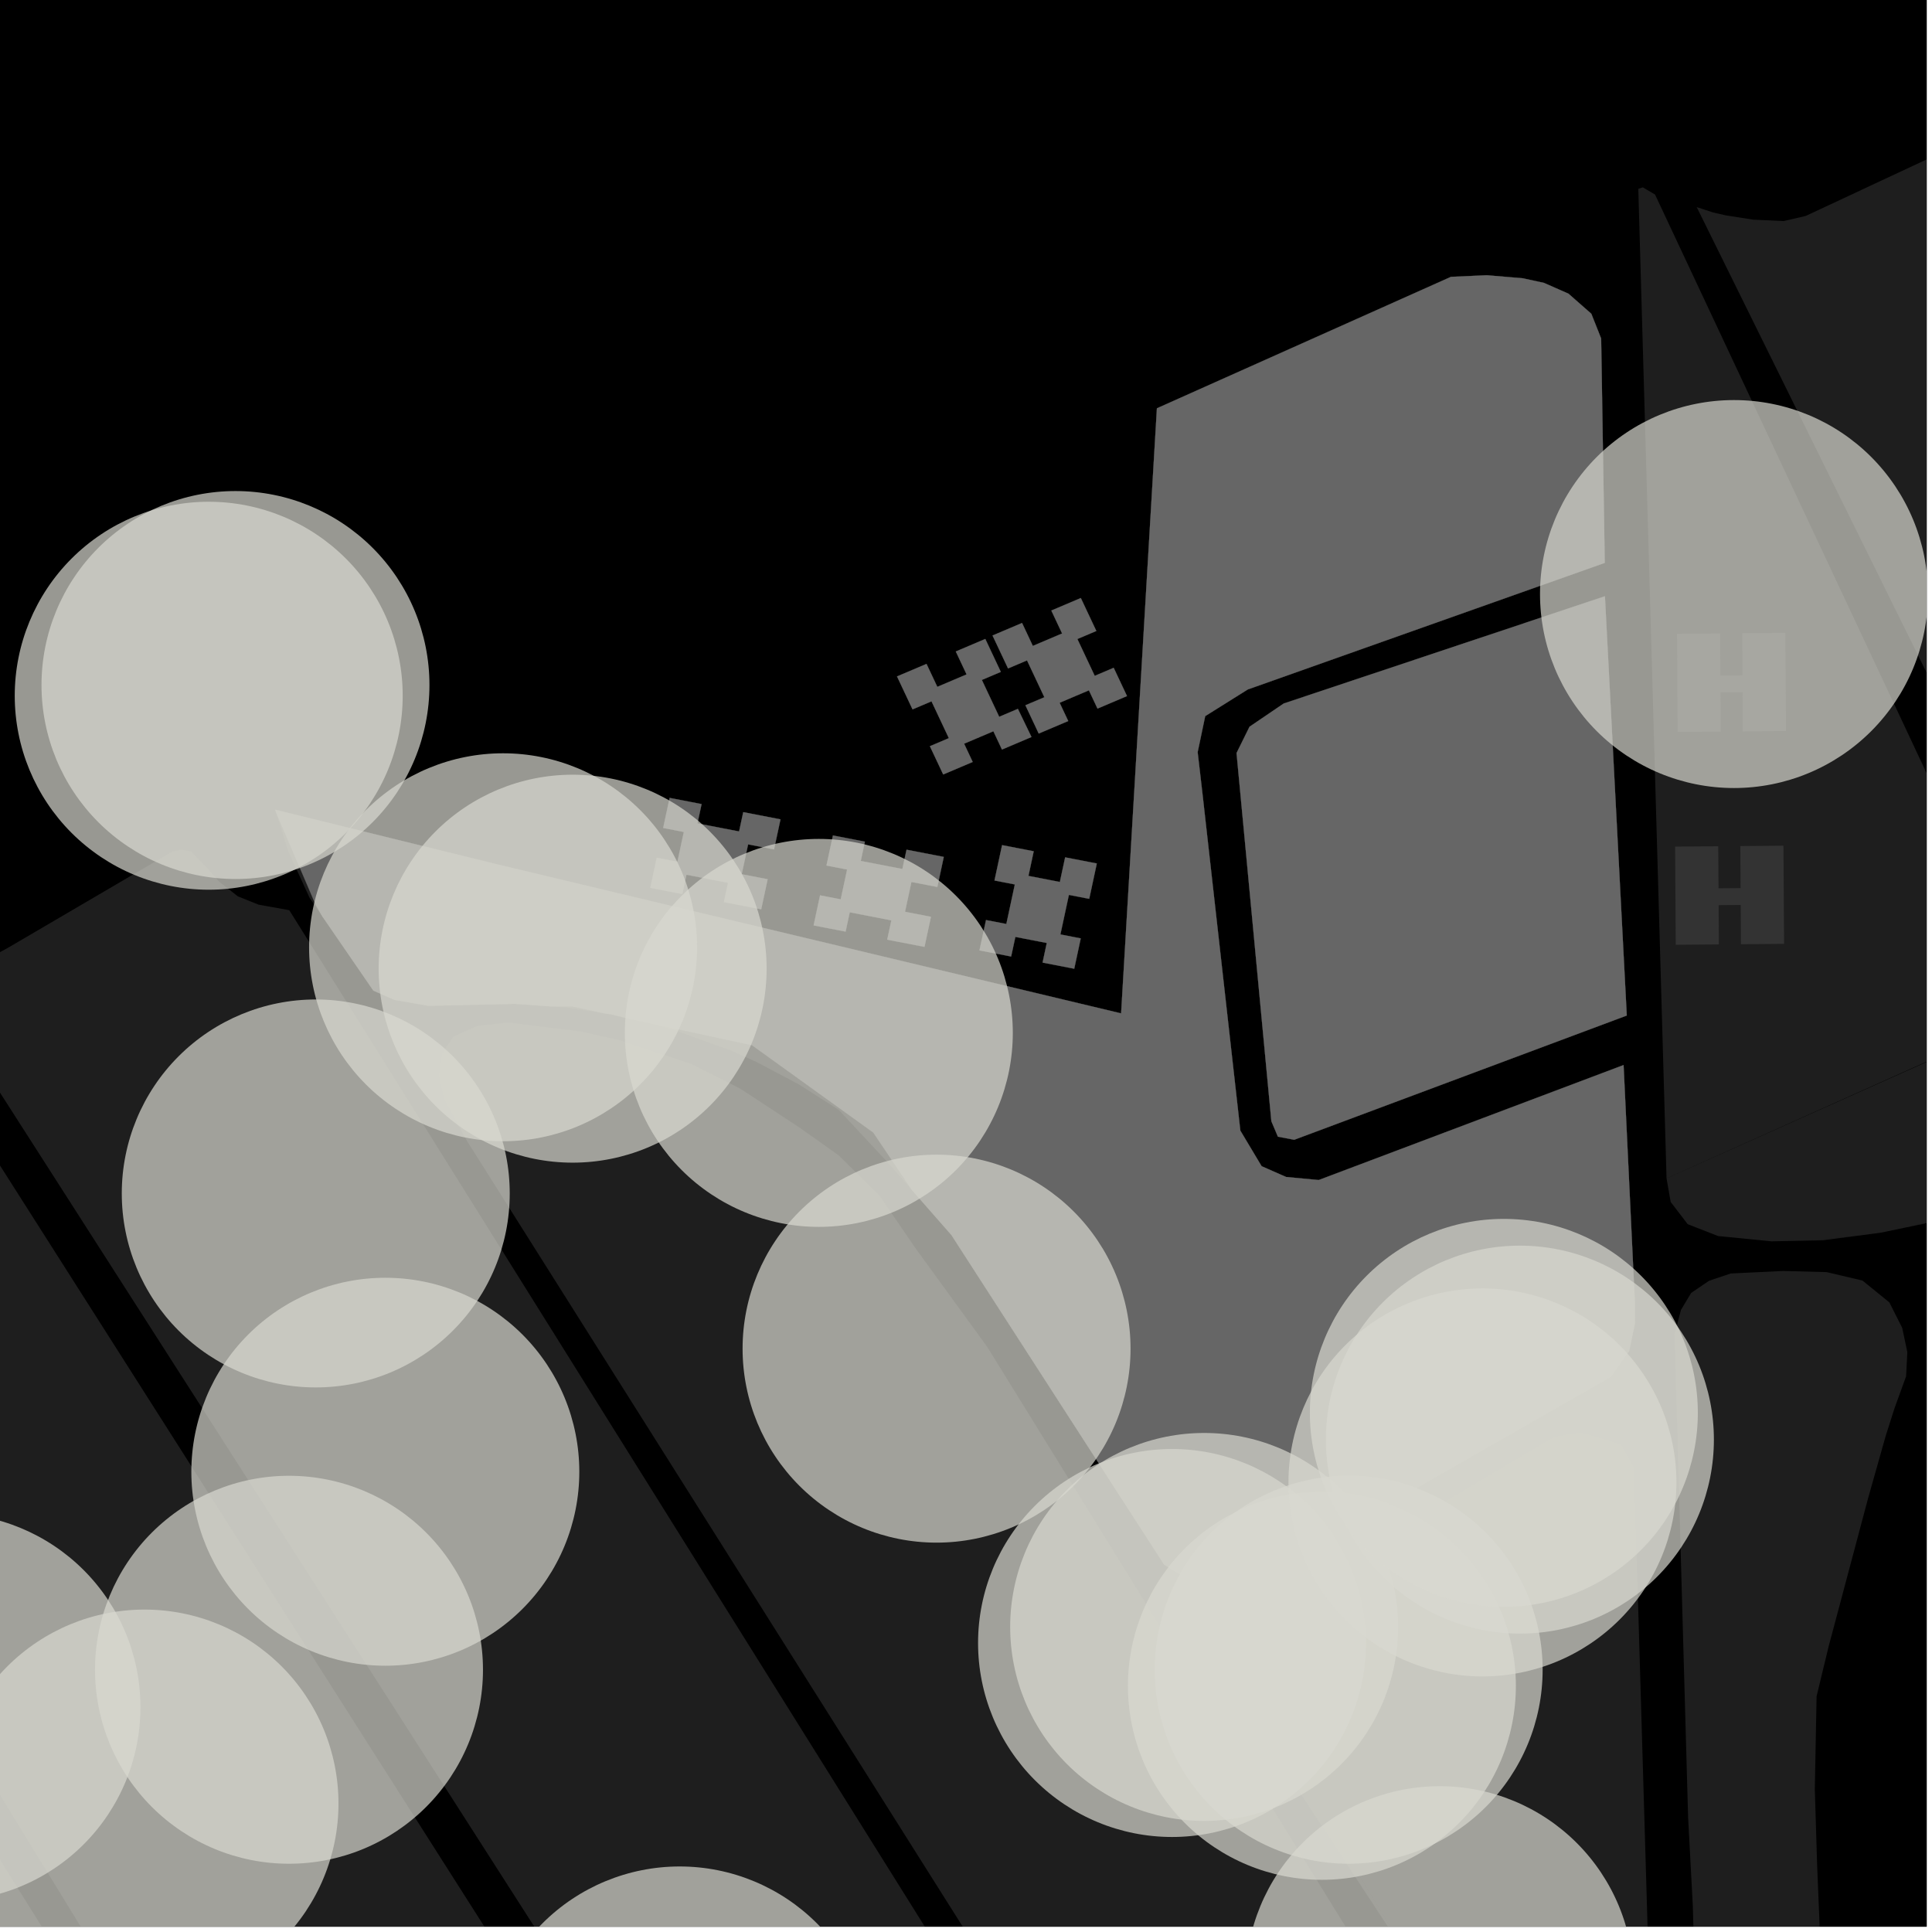 <?xml version="1.0" encoding="UTF-8"?>
<svg xmlns="http://www.w3.org/2000/svg" xmlns:xlink="http://www.w3.org/1999/xlink" width="361pt" height="361pt" viewBox="0 0 361 361" version="1.1">
<defs>
<clipPath id="clip1">
  <path d="M 306 35 L 360 35 L 360 221 L 306 221 Z M 306 35 "/>
</clipPath>
<clipPath id="clip2">
  <path d="M 311 146 L 360 146 L 360 232 L 311 232 Z M 311 146 "/>
</clipPath>
<clipPath id="clip3">
  <path d="M 317 0 L 360 0 L 360 189 L 317 189 Z M 317 0 "/>
</clipPath>
<clipPath id="clip4">
  <path d="M 356 222 L 360 222 L 360 230 L 356 230 Z M 356 222 "/>
</clipPath>
<clipPath id="clip5">
  <path d="M 312 237 L 357 237 L 357 360 L 312 360 Z M 312 237 "/>
</clipPath>
<clipPath id="clip6">
  <path d="M 228 267 L 308 267 L 308 360 L 228 360 Z M 228 267 "/>
</clipPath>
<clipPath id="clip7">
  <path d="M 227 308 L 285 308 L 285 360 L 227 360 Z M 227 308 "/>
</clipPath>
<clipPath id="clip8">
  <path d="M 81 191 L 271 191 L 271 360 L 81 360 Z M 81 191 "/>
</clipPath>
<clipPath id="clip9">
  <path d="M 0 158 L 203 158 L 203 360 L 0 360 Z M 0 158 "/>
</clipPath>
<clipPath id="clip10">
  <path d="M 0 194 L 114 194 L 114 360 L 0 360 Z M 0 194 "/>
</clipPath>
<clipPath id="clip11">
  <path d="M 0 226 L 39 226 L 39 360 L 0 360 Z M 0 226 "/>
</clipPath>
<clipPath id="clip12">
  <path d="M 90 348 L 164 348 L 164 360 L 90 360 Z M 90 348 "/>
</clipPath>
<clipPath id="clip13">
  <path d="M 232 333 L 306 333 L 306 360 L 232 360 Z M 232 333 "/>
</clipPath>
<clipPath id="clip14">
  <path d="M 0 300 L 64 300 L 64 360 L 0 360 Z M 0 300 "/>
</clipPath>
<clipPath id="clip15">
  <path d="M 287 74 L 360 74 L 360 148 L 287 148 Z M 287 74 "/>
</clipPath>
</defs>
<g id="surface2457">
<path style="fill-rule:nonzero;fill:rgb(0%,0%,0%);fill-opacity:1;stroke-width:0.03;stroke-linecap:square;stroke-linejoin:miter;stroke:rgb(0%,0%,0%);stroke-opacity:1;stroke-miterlimit:10;" d="M 0 178 L 360 178 L 360 -182 L 0 -182 Z M 0 178 " transform="matrix(1,0,0,1,0,182)"/>
<g clip-path="url(#clip1)" clip-rule="nonzero">
<path style=" stroke:none;fill-rule:nonzero;fill:rgb(39.999%,39.999%,39.999%);fill-opacity:0.3;" d="M 368.09 161.727 L 380.93 188.98 L 311.398 220.176 L 306.121 35.277 L 306.973 35.008 L 309.25 36.352 Z M 368.09 161.727 "/>
</g>
<path style=" stroke:none;fill-rule:nonzero;fill:rgb(39.999%,39.999%,39.999%);fill-opacity:0.3;" d="M 313 158.191 L 321.059 158.125 L 321.109 165.984 L 325.234 165.953 L 325.184 158.09 L 333.242 158.023 L 333.359 176.363 L 325.301 176.434 L 325.254 169.098 L 321.129 169.129 L 321.176 176.469 L 313.117 176.535 Z M 313 158.191 "/>
<path style=" stroke:none;fill-rule:nonzero;fill:rgb(39.999%,39.999%,39.999%);fill-opacity:0.3;" d="M 313.359 118.43 L 321.418 118.359 L 321.465 126.223 L 325.59 126.188 L 325.543 118.324 L 333.602 118.258 L 333.715 136.598 L 325.656 136.668 L 325.609 129.332 L 321.484 129.367 L 321.531 136.703 L 313.473 136.77 Z M 313.359 118.43 "/>
<g clip-path="url(#clip2)" clip-rule="nonzero">
<path style=" stroke:none;fill-rule:nonzero;fill:rgb(39.999%,39.999%,39.999%);fill-opacity:0.3;" d="M 477.062 146.75 L 509.254 172.484 L 504.324 172.77 L 498.812 173.316 L 493.367 174.395 L 488.07 176.012 L 379.449 222.484 L 369.77 226.113 L 356.309 229.316 L 351.398 230.34 L 345.906 231.055 L 336.816 231.828 L 330.996 231.945 L 321.02 230.957 L 315.352 228.742 L 312.172 224.59 L 311.398 220.18 L 381.012 189.031 Z M 477.062 146.75 "/>
</g>
<g clip-path="url(#clip3)" clip-rule="nonzero">
<path style=" stroke:none;fill-rule:nonzero;fill:rgb(39.999%,39.999%,39.999%);fill-opacity:0.3;" d="M 327.59 41.043 L 333.277 41.305 L 337.395 40.355 L 482.398 -27.406 L 492.5 -6.727 L 363.418 50.688 L 409.516 146.07 L 659.539 30.906 L 658.824 49.781 L 640.547 74.215 L 476.883 146.43 L 381.043 188.918 L 368.207 161.723 L 372.16 160.027 L 376.113 158.336 L 317.035 38.699 L 320.125 39.707 L 322.473 40.242 Z M 327.59 41.043 "/>
</g>
<g clip-path="url(#clip4)" clip-rule="nonzero">
<path style=" stroke:none;fill-rule:nonzero;fill:rgb(39.999%,39.999%,39.999%);fill-opacity:0.3;" d="M 379.449 222.484 L 372.594 225.414 L 361.543 228.227 L 356.309 229.316 L 369.77 226.113 Z M 379.449 222.484 "/>
</g>
<path style=" stroke:none;fill-rule:nonzero;fill:rgb(39.999%,39.999%,39.999%);fill-opacity:0.3;" d="M 345.906 231.055 L 340.539 231.754 L 336.816 231.828 Z M 345.906 231.055 "/>
<g clip-path="url(#clip5)" clip-rule="nonzero">
<path style=" stroke:none;fill-rule:nonzero;fill:rgb(39.999%,39.999%,39.999%);fill-opacity:0.3;" d="M 314.09 244.766 L 315.996 241.59 L 319.34 239.316 L 323.398 237.953 L 333.191 237.484 L 341.316 237.699 L 348.008 239.277 L 353.031 243.352 L 355.43 248.105 L 356.391 252.637 L 356.16 257.172 L 354.02 263.066 L 352.355 268.281 L 349.027 280.07 L 341.664 307.73 L 339.434 316.957 L 339.105 334.281 L 339.531 348.348 L 340.074 361.566 L 341.625 375.559 L 339.688 377.566 L 337.137 379.578 L 333.699 381.508 L 329.293 382.684 L 324.711 382.355 L 321.004 381.023 L 318.711 378.684 L 316.988 375.93 L 316.32 372.414 L 316.668 369.406 L 316.305 356.055 L 315.43 339.617 L 312.902 249.297 Z M 314.09 244.766 "/>
</g>
<g clip-path="url(#clip6)" clip-rule="nonzero">
<path style=" stroke:none;fill-rule:nonzero;fill:rgb(39.999%,39.999%,39.999%);fill-opacity:0.3;" d="M 265.289 283.297 L 290.391 268.449 L 295.266 267.574 L 299.23 268.727 L 302.887 269.879 L 305.332 274.211 L 307.906 361.805 L 307.609 366.723 L 306.703 371.637 L 305.145 377.82 L 301.762 382.793 L 298.219 386.328 L 294.941 389.199 L 291.66 391.047 L 289.047 392.277 L 286.188 392.895 L 284.113 392.574 L 280.062 386.5 L 270.094 372 L 261.031 362.031 L 228.414 308.57 Z M 265.289 283.297 "/>
</g>
<path style=" stroke:none;fill-rule:nonzero;fill:rgb(39.999%,39.999%,39.999%);fill-opacity:0.3;" d="M 184.105 119.391 L 187.004 125.547 L 183.461 127.047 L 186.703 133.934 L 190.195 132.453 L 192.734 137.711 L 187.223 140.051 L 185.617 136.637 L 180.145 138.961 L 181.75 142.371 L 176.242 144.711 L 173.754 139.43 L 177.297 137.926 L 174.055 131.043 L 170.512 132.547 L 167.613 126.391 L 173.121 124.055 L 175.141 128.34 L 180.613 126.016 L 178.594 121.73 Z M 184.105 119.391 "/>
<path style=" stroke:none;fill-rule:nonzero;fill:rgb(39.999%,39.999%,39.999%);fill-opacity:0.3;" d="M 185.461 118.746 L 190.973 116.406 L 192.988 120.691 L 198.461 118.367 L 196.445 114.082 L 201.953 111.742 L 204.852 117.898 L 201.309 119.402 L 204.551 126.285 L 208.094 124.781 L 210.582 130.062 L 205.074 132.402 L 203.465 128.988 L 197.992 131.312 L 199.602 134.727 L 194.09 137.062 L 191.602 131.781 L 195.145 130.281 L 191.902 123.395 L 188.359 124.898 Z M 185.461 118.746 "/>
<path style=" stroke:none;fill-rule:nonzero;fill:rgb(39.999%,39.999%,39.999%);fill-opacity:0.3;" d="M 239.875 131.445 L 299.883 111.414 L 303.969 189.754 L 241.828 212.969 L 238.781 212.395 L 237.559 209.508 L 231.051 140.707 L 233.48 135.789 Z M 239.875 131.445 "/>
<path style=" stroke:none;fill-rule:nonzero;fill:rgb(39.999%,39.999%,39.999%);fill-opacity:0.3;" d="M 92.621 161.445 L 209.484 189.352 L 216.172 76.293 L 271.121 51.727 L 277.824 51.43 L 284.531 51.996 L 288.496 52.859 L 293.07 54.875 L 297.344 58.629 L 299.18 63.254 L 299.852 105.172 L 233.145 128.828 L 225.195 133.809 L 223.785 140.543 L 224.641 147.918 L 231.762 211.262 L 235.734 217.906 L 240.309 219.922 L 246.406 220.492 L 303.371 199.008 L 305.473 243.207 L 305.48 247.309 L 304.41 252.438 L 300.984 257.254 L 232.164 296.668 L 224.543 296.68 L 217.527 292.352 L 177.77 230.758 L 170.398 222.355 L 163.172 211.617 L 140.52 195.305 L 117.086 190.238 L 114.25 189.539 L 112.914 189.336 L 106.992 188.055 L 103.109 188.055 L 96.195 187.566 L 80.098 187.934 L 73.734 186.832 L 69.77 185.102 L 60.191 171.172 L 58.965 169.027 L 51.59 151.812 L 51.43 151.305 Z M 92.621 161.445 "/>
<path style=" stroke:none;fill-rule:nonzero;fill:rgb(39.999%,39.999%,39.999%);fill-opacity:0.3;" d="M 228.402 308.559 L 228.824 307.648 L 230.031 305.48 L 231.441 303.82 L 233.254 302.223 L 236.492 300.328 L 265.289 283.297 L 228.414 308.57 Z M 228.402 308.559 "/>
<path style=" stroke:none;fill-rule:nonzero;fill:rgb(39.999%,39.999%,39.999%);fill-opacity:0.3;" d="M 183.02 177.582 L 184.238 171.914 L 188.039 172.648 L 189.625 165.262 L 185.824 164.523 L 187.242 157.918 L 193.152 159.062 L 192.168 163.664 L 198.039 164.801 L 199.027 160.199 L 204.941 161.344 L 203.523 167.949 L 199.723 167.215 L 198.137 174.602 L 201.938 175.34 L 200.723 181.008 L 194.809 179.863 L 195.594 176.199 L 189.723 175.062 L 188.934 178.727 Z M 183.02 177.582 "/>
<path style=" stroke:none;fill-rule:nonzero;fill:rgb(39.999%,39.999%,39.999%);fill-opacity:0.3;" d="M 155.637 156.109 L 161.605 157.266 L 160.832 160.875 L 168.617 162.379 L 169.391 158.77 L 176.348 160.117 L 175.145 165.73 L 170.297 164.793 L 169.102 170.371 L 173.945 171.309 L 172.742 176.922 L 165.785 175.578 L 166.559 171.969 L 158.773 170.461 L 158 174.07 L 152.031 172.914 L 153.234 167.301 L 157.094 168.047 L 158.289 162.473 L 154.43 161.727 Z M 155.637 156.109 "/>
<path style=" stroke:none;fill-rule:nonzero;fill:rgb(39.999%,39.999%,39.999%);fill-opacity:0.3;" d="M 125.125 149.09 L 131.094 150.246 L 130.32 153.855 L 138.102 155.359 L 138.879 151.75 L 145.836 153.098 L 144.629 158.711 L 139.785 157.773 L 138.586 163.352 L 143.434 164.289 L 142.23 169.902 L 135.27 168.555 L 136.047 164.949 L 128.262 163.441 L 127.488 167.051 L 121.516 165.895 L 122.723 160.281 L 126.582 161.027 L 127.777 155.453 L 123.918 154.703 Z M 125.125 149.09 "/>
<path style=" stroke:none;fill-rule:nonzero;fill:rgb(39.999%,39.999%,39.999%);fill-opacity:0.3;" d="M 170.398 222.355 L 165.863 217.188 L 156.703 207.371 L 149.211 202.586 L 141.336 198.426 L 136.691 196.336 L 125.645 192.348 L 117.086 190.238 L 140.52 195.305 L 163.172 211.617 Z M 170.398 222.355 "/>
<path style=" stroke:none;fill-rule:nonzero;fill:rgb(39.999%,39.999%,39.999%);fill-opacity:0.3;" d="M 112.914 189.336 L 105.715 188.242 L 103.109 188.055 L 106.992 188.055 Z M 112.914 189.336 "/>
<path style=" stroke:none;fill-rule:nonzero;fill:rgb(39.999%,39.999%,39.999%);fill-opacity:0.3;" d="M 60.191 171.172 L 57.855 167.773 L 53.879 159.105 L 51.59 151.812 L 58.965 169.027 Z M 60.191 171.172 "/>
<g clip-path="url(#clip7)" clip-rule="nonzero">
<path style=" stroke:none;fill-rule:nonzero;fill:rgb(39.999%,39.999%,39.999%);fill-opacity:0.3;" d="M 227.484 311.48 L 228.086 309.246 L 228.402 308.559 L 228.414 308.57 L 261.031 362.031 L 270.094 372 L 280.062 386.5 L 284.113 392.574 L 283.547 392.488 L 280.91 392.082 L 277.836 388.199 Z M 227.484 311.48 "/>
</g>
<g clip-path="url(#clip8)" clip-rule="nonzero">
<path style=" stroke:none;fill-rule:nonzero;fill:rgb(39.999%,39.999%,39.999%);fill-opacity:0.3;" d="M 87.176 213.055 L 82.895 205.254 L 81.973 200.918 L 82.578 196.871 L 84.707 193.688 L 89.273 191.656 L 95.062 191.07 L 102.074 191.93 L 108.781 192.785 L 116.402 194.512 L 129.211 198.828 L 138.363 203.441 L 149.344 210.652 L 156.668 215.848 L 164.301 223.355 L 171.02 233.172 L 184.457 251.656 L 264.188 380.648 L 267.297 384.531 L 269.332 387.316 L 270.375 390.051 L 270.043 392.074 L 268.355 393.723 L 265.406 395.461 L 216.496 399 L 208.266 399.012 L 205.215 396.992 L 199.219 390.637 Z M 87.176 213.055 "/>
</g>
<g clip-path="url(#clip9)" clip-rule="nonzero">
<path style=" stroke:none;fill-rule:nonzero;fill:rgb(39.999%,39.999%,39.999%);fill-opacity:0.3;" d="M -4.523 197.098 L -6.184 194.23 L -7.098 191.473 L -7.445 188.172 L -7.109 184.656 L -5.574 181.516 L -2.742 179.391 L 1.426 177.137 L 32.289 159.062 L 33.859 158.781 L 35.656 159.059 L 38.594 162.078 L 40.965 164.754 L 44.453 167.492 L 48.332 169.043 L 54.051 170.07 L 188.293 384.777 L 191.082 389.023 L 196.016 393.891 L 202.586 398.078 L 202.793 398.957 L 201.965 400.137 L 139.664 406.824 L 135.07 407.121 L 131.086 405.387 L 128.02 403.066 L 125.566 400.164 Z M -4.523 197.098 "/>
</g>
<g clip-path="url(#clip10)" clip-rule="nonzero">
<path style=" stroke:none;fill-rule:nonzero;fill:rgb(39.999%,39.999%,39.999%);fill-opacity:0.3;" d="M -66.035 227.594 L -67.574 224.109 L -66.969 219.75 L -64.418 215.91 L -57.074 210.961 L -39.941 201.93 L -28.316 194.07 L -22.496 194.062 L -18.512 195.219 L -13.914 198.117 L -9.926 202.18 L 113.309 395.824 L 113.93 400.762 L 112.102 406.863 L 107.938 409.281 L 55.156 415.078 L 51.008 413.559 L 47.188 411.023 L 44.734 408.41 Z M -66.035 227.594 "/>
</g>
<g clip-path="url(#clip11)" clip-rule="nonzero">
<path style=" stroke:none;fill-rule:nonzero;fill:rgb(39.999%,39.999%,39.999%);fill-opacity:0.3;" d="M -189.383 292.637 L -185.715 288.855 L -177.188 283.629 L -168.93 278.098 L -160.629 272.551 L -149.348 266.453 L -134.051 256.844 L -121.199 249.273 L -103.078 237.523 L -88.086 226.754 L -83.188 226.457 L -77.98 227.902 L -73.688 230.508 L -68.777 237.473 L 38.398 408.93 L 38.02 412.086 L 36.879 415.324 L 35.043 417.648 L -9.969 421.488 L -17.012 421.789 L -23.137 420.926 L -28.957 420.062 L -35.391 418.328 L -44.582 416.02 L -51.934 413.125 L -140.531 353.41 L -164.816 336.176 L -175.238 328.637 L -184.746 319.645 L -194.258 309.781 L -195.422 304.297 L -192.812 296.988 Z M -189.383 292.637 "/>
</g>
<path style="fill-rule:nonzero;fill:rgb(39.999%,39.999%,39.999%);fill-opacity:1;stroke-width:0.03;stroke-linecap:square;stroke-linejoin:miter;stroke:rgb(39.999%,39.999%,39.999%);stroke-opacity:1;stroke-miterlimit:3.239;" d="M 258.105 132.391 L 261.004 138.547 L 257.461 140.047 L 260.703 146.934 L 264.195 145.453 L 266.734 150.711 L 261.223 153.051 L 259.617 149.637 L 254.145 151.961 L 255.75 155.371 L 250.242 157.711 L 247.754 152.43 L 251.297 150.926 L 248.055 144.043 L 244.512 145.547 L 241.613 139.391 L 247.121 137.055 L 249.141 141.34 L 254.613 139.016 L 252.594 134.73 Z M 258.105 132.391 " transform="matrix(1,0,0,1,-74,-13)"/>
<path style="fill-rule:nonzero;fill:rgb(39.999%,39.999%,39.999%);fill-opacity:1;stroke-width:0.03;stroke-linecap:square;stroke-linejoin:miter;stroke:rgb(39.999%,39.999%,39.999%);stroke-opacity:1;stroke-miterlimit:3.239;" d="M 259.461 131.746 L 264.973 129.406 L 266.988 133.691 L 272.461 131.367 L 270.445 127.082 L 275.953 124.742 L 278.852 130.898 L 275.309 132.402 L 278.551 139.285 L 282.094 137.781 L 284.582 143.062 L 279.074 145.402 L 277.465 141.988 L 271.992 144.312 L 273.602 147.727 L 268.09 150.062 L 265.602 144.781 L 269.145 143.281 L 265.902 136.395 L 262.359 137.898 Z M 259.461 131.746 " transform="matrix(1,0,0,1,-74,-13)"/>
<path style="fill-rule:nonzero;fill:rgb(39.999%,39.999%,39.999%);fill-opacity:1;stroke-width:0.03;stroke-linecap:square;stroke-linejoin:miter;stroke:rgb(39.999%,39.999%,39.999%);stroke-opacity:1;stroke-miterlimit:3.239;" d="M 313.875 144.445 L 373.883 124.414 L 377.969 202.754 L 315.828 225.969 L 312.781 225.395 L 311.559 222.508 L 305.051 153.707 L 307.48 148.789 Z M 313.875 144.445 " transform="matrix(1,0,0,1,-74,-13)"/>
<path style="fill-rule:nonzero;fill:rgb(39.999%,39.999%,39.999%);fill-opacity:1;stroke-width:0.03;stroke-linecap:square;stroke-linejoin:miter;stroke:rgb(39.999%,39.999%,39.999%);stroke-opacity:1;stroke-miterlimit:3.239;" d="M 166.621 174.445 L 283.484 202.352 L 290.172 89.293 L 345.121 64.727 L 351.824 64.43 L 358.531 64.996 L 362.496 65.859 L 367.07 67.875 L 371.344 71.629 L 373.18 76.254 L 373.852 118.172 L 307.145 141.828 L 299.195 146.809 L 297.785 153.543 L 298.641 160.918 L 305.762 224.262 L 309.734 230.906 L 314.309 232.922 L 320.406 233.492 L 377.371 212.008 L 379.473 256.207 L 379.48 260.309 L 378.41 265.438 L 374.984 270.254 L 306.164 309.668 L 298.543 309.68 L 291.527 305.352 L 251.77 243.758 L 244.398 235.355 L 237.172 224.617 L 214.52 208.305 L 191.086 203.238 L 188.25 202.539 L 186.914 202.336 L 180.992 201.055 L 177.109 201.055 L 170.195 200.566 L 154.098 200.934 L 147.734 199.832 L 143.77 198.102 L 134.191 184.172 L 132.965 182.027 L 125.59 164.812 L 125.43 164.305 Z M 166.621 174.445 " transform="matrix(1,0,0,1,-74,-13)"/>
<path style="fill-rule:nonzero;fill:rgb(39.999%,39.999%,39.999%);fill-opacity:1;stroke-width:0.03;stroke-linecap:square;stroke-linejoin:miter;stroke:rgb(39.999%,39.999%,39.999%);stroke-opacity:1;stroke-miterlimit:3.239;" d="M 302.402 321.559 L 302.824 320.648 L 304.031 318.48 L 305.441 316.82 L 307.254 315.223 L 310.492 313.328 L 339.289 296.297 L 302.414 321.57 Z M 302.402 321.559 " transform="matrix(1,0,0,1,-74,-13)"/>
<path style="fill-rule:nonzero;fill:rgb(39.999%,39.999%,39.999%);fill-opacity:1;stroke-width:0.03;stroke-linecap:square;stroke-linejoin:miter;stroke:rgb(39.999%,39.999%,39.999%);stroke-opacity:1;stroke-miterlimit:3.239;" d="M 257.02 190.582 L 258.238 184.914 L 262.039 185.648 L 263.625 178.262 L 259.824 177.523 L 261.242 170.918 L 267.152 172.062 L 266.168 176.664 L 272.039 177.801 L 273.027 173.199 L 278.941 174.344 L 277.523 180.949 L 273.723 180.215 L 272.137 187.602 L 275.938 188.34 L 274.723 194.008 L 268.809 192.863 L 269.594 189.199 L 263.723 188.062 L 262.934 191.727 Z M 257.02 190.582 " transform="matrix(1,0,0,1,-74,-13)"/>
<path style="fill-rule:nonzero;fill:rgb(39.999%,39.999%,39.999%);fill-opacity:1;stroke-width:0.03;stroke-linecap:square;stroke-linejoin:miter;stroke:rgb(39.999%,39.999%,39.999%);stroke-opacity:1;stroke-miterlimit:3.239;" d="M 229.637 169.109 L 235.605 170.266 L 234.832 173.875 L 242.617 175.379 L 243.391 171.77 L 250.348 173.117 L 249.145 178.73 L 244.297 177.793 L 243.102 183.371 L 247.945 184.309 L 246.742 189.922 L 239.785 188.578 L 240.559 184.969 L 232.773 183.461 L 232 187.07 L 226.031 185.914 L 227.234 180.301 L 231.094 181.047 L 232.289 175.473 L 228.43 174.727 Z M 229.637 169.109 " transform="matrix(1,0,0,1,-74,-13)"/>
<path style="fill-rule:nonzero;fill:rgb(39.999%,39.999%,39.999%);fill-opacity:1;stroke-width:0.03;stroke-linecap:square;stroke-linejoin:miter;stroke:rgb(39.999%,39.999%,39.999%);stroke-opacity:1;stroke-miterlimit:3.239;" d="M 199.125 162.09 L 205.094 163.246 L 204.32 166.855 L 212.102 168.359 L 212.879 164.75 L 219.836 166.098 L 218.629 171.711 L 213.785 170.773 L 212.586 176.352 L 217.434 177.289 L 216.23 182.902 L 209.27 181.555 L 210.047 177.949 L 202.262 176.441 L 201.488 180.051 L 195.516 178.895 L 196.723 173.281 L 200.582 174.027 L 201.777 168.453 L 197.918 167.703 Z M 199.125 162.09 " transform="matrix(1,0,0,1,-74,-13)"/>
<g clip-path="url(#clip12)" clip-rule="nonzero">
<path style=" stroke:none;fill-rule:evenodd;fill:rgb(85.097%,85.097%,81.96%);fill-opacity:0.7;" d="M 163.246 385 C 163.246 375.387 159.426 366.168 152.629 359.371 C 145.832 352.574 136.613 348.754 127 348.754 C 117.387 348.754 108.168 352.574 101.371 359.371 C 94.574 366.168 90.754 375.387 90.754 385 C 90.754 394.613 94.574 403.832 101.371 410.629 C 108.168 417.426 117.387 421.246 127 421.246 C 136.613 421.246 145.832 417.426 152.629 410.629 C 159.426 403.832 163.246 394.613 163.246 385 Z M 163.246 385 "/>
</g>
<g clip-path="url(#clip13)" clip-rule="nonzero">
<path style=" stroke:none;fill-rule:evenodd;fill:rgb(85.097%,85.097%,81.96%);fill-opacity:0.7;" d="M 305.246 370 C 305.246 360.387 301.426 351.168 294.629 344.371 C 287.832 337.574 278.613 333.754 269 333.754 C 259.387 333.754 250.168 337.574 243.371 344.371 C 236.574 351.168 232.754 360.387 232.754 370 C 232.754 379.613 236.574 388.832 243.371 395.629 C 250.168 402.426 259.387 406.246 269 406.246 C 278.613 406.246 287.832 402.426 294.629 395.629 C 301.426 388.832 305.246 379.613 305.246 370 Z M 305.246 370 "/>
</g>
<g clip-path="url(#clip14)" clip-rule="nonzero">
<path style=" stroke:none;fill-rule:evenodd;fill:rgb(85.097%,85.097%,81.96%);fill-opacity:0.7;" d="M 63.246 337 C 63.246 327.387 59.426 318.168 52.629 311.371 C 45.832 304.574 36.613 300.754 27 300.754 C 17.387 300.754 8.168 304.574 1.371 311.371 C -5.426 318.168 -9.246 327.387 -9.246 337 C -9.246 346.613 -5.426 355.832 1.371 362.629 C 8.168 369.426 17.387 373.246 27 373.246 C 36.613 373.246 45.832 369.426 52.629 362.629 C 59.426 355.832 63.246 346.613 63.246 337 Z M 63.246 337 "/>
</g>
<path style=" stroke:none;fill-rule:evenodd;fill:rgb(85.097%,85.097%,81.96%);fill-opacity:0.7;" d="M 26.246 319 C 26.246 309.387 22.426 300.168 15.629 293.371 C 8.832 286.574 -0.387 282.754 -10 282.754 C -19.613 282.754 -28.832 286.574 -35.629 293.371 C -42.426 300.168 -46.246 309.387 -46.246 319 C -46.246 328.613 -42.426 337.832 -35.629 344.629 C -28.832 351.426 -19.613 355.246 -10 355.246 C -0.387 355.246 8.832 351.426 15.629 344.629 C 22.426 337.832 26.246 328.613 26.246 319 Z M 26.246 319 "/>
<path style=" stroke:none;fill-rule:evenodd;fill:rgb(85.097%,85.097%,81.96%);fill-opacity:0.7;" d="M 283.246 315 C 283.246 305.387 279.426 296.168 272.629 289.371 C 265.832 282.574 256.613 278.754 247 278.754 C 237.387 278.754 228.168 282.574 221.371 289.371 C 214.574 296.168 210.754 305.387 210.754 315 C 210.754 324.613 214.574 333.832 221.371 340.629 C 228.168 347.426 237.387 351.246 247 351.246 C 256.613 351.246 265.832 347.426 272.629 340.629 C 279.426 333.832 283.246 324.613 283.246 315 Z M 283.246 315 "/>
<path style=" stroke:none;fill-rule:evenodd;fill:rgb(85.097%,85.097%,81.96%);fill-opacity:0.7;" d="M 288.246 312 C 288.246 302.387 284.426 293.168 277.629 286.371 C 270.832 279.574 261.613 275.754 252 275.754 C 242.387 275.754 233.168 279.574 226.371 286.371 C 219.574 293.168 215.754 302.387 215.754 312 C 215.754 321.613 219.574 330.832 226.371 337.629 C 233.168 344.426 242.387 348.246 252 348.246 C 261.613 348.246 270.832 344.426 277.629 337.629 C 284.426 330.832 288.246 321.613 288.246 312 Z M 288.246 312 "/>
<path style=" stroke:none;fill-rule:evenodd;fill:rgb(85.097%,85.097%,81.96%);fill-opacity:0.7;" d="M 255.246 307 C 255.246 297.387 251.426 288.168 244.629 281.371 C 237.832 274.574 228.613 270.754 219 270.754 C 209.387 270.754 200.168 274.574 193.371 281.371 C 186.574 288.168 182.754 297.387 182.754 307 C 182.754 316.613 186.574 325.832 193.371 332.629 C 200.168 339.426 209.387 343.246 219 343.246 C 228.613 343.246 237.832 339.426 244.629 332.629 C 251.426 325.832 255.246 316.613 255.246 307 Z M 255.246 307 "/>
<path style=" stroke:none;fill-rule:evenodd;fill:rgb(85.097%,85.097%,81.96%);fill-opacity:0.7;" d="M 320.246 269 C 320.246 259.387 316.426 250.168 309.629 243.371 C 302.832 236.574 293.613 232.754 284 232.754 C 274.387 232.754 265.168 236.574 258.371 243.371 C 251.574 250.168 247.754 259.387 247.754 269 C 247.754 278.613 251.574 287.832 258.371 294.629 C 265.168 301.426 274.387 305.246 284 305.246 C 293.613 305.246 302.832 301.426 309.629 294.629 C 316.426 287.832 320.246 278.613 320.246 269 Z M 320.246 269 "/>
<path style=" stroke:none;fill-rule:evenodd;fill:rgb(85.097%,85.097%,81.96%);fill-opacity:0.7;" d="M 211.246 252 C 211.246 242.387 207.426 233.168 200.629 226.371 C 193.832 219.574 184.613 215.754 175 215.754 C 165.387 215.754 156.168 219.574 149.371 226.371 C 142.574 233.168 138.754 242.387 138.754 252 C 138.754 261.613 142.574 270.832 149.371 277.629 C 156.168 284.426 165.387 288.246 175 288.246 C 184.613 288.246 193.832 284.426 200.629 277.629 C 207.426 270.832 211.246 261.613 211.246 252 Z M 211.246 252 "/>
<path style=" stroke:none;fill-rule:evenodd;fill:rgb(85.097%,85.097%,81.96%);fill-opacity:0.7;" d="M 189.246 193 C 189.246 183.387 185.426 174.168 178.629 167.371 C 171.832 160.574 162.613 156.754 153 156.754 C 143.387 156.754 134.168 160.574 127.371 167.371 C 120.574 174.168 116.754 183.387 116.754 193 C 116.754 202.613 120.574 211.832 127.371 218.629 C 134.168 225.426 143.387 229.246 153 229.246 C 162.613 229.246 171.832 225.426 178.629 218.629 C 185.426 211.832 189.246 202.613 189.246 193 Z M 189.246 193 "/>
<path style=" stroke:none;fill-rule:evenodd;fill:rgb(85.097%,85.097%,81.96%);fill-opacity:0.7;" d="M 143.246 181 C 143.246 171.387 139.426 162.168 132.629 155.371 C 125.832 148.574 116.613 144.754 107 144.754 C 97.387 144.754 88.168 148.574 81.371 155.371 C 74.574 162.168 70.754 171.387 70.754 181 C 70.754 190.613 74.574 199.832 81.371 206.629 C 88.168 213.426 97.387 217.246 107 217.246 C 116.613 217.246 125.832 213.426 132.629 206.629 C 139.426 199.832 143.246 190.613 143.246 181 Z M 143.246 181 "/>
<path style=" stroke:none;fill-rule:evenodd;fill:rgb(85.097%,85.097%,81.96%);fill-opacity:0.7;" d="M 130.246 177 C 130.246 167.387 126.426 158.168 119.629 151.371 C 112.832 144.574 103.613 140.754 94 140.754 C 84.387 140.754 75.168 144.574 68.371 151.371 C 61.574 158.168 57.754 167.387 57.754 177 C 57.754 186.613 61.574 195.832 68.371 202.629 C 75.168 209.426 84.387 213.246 94 213.246 C 103.613 213.246 112.832 209.426 119.629 202.629 C 126.426 195.832 130.246 186.613 130.246 177 Z M 130.246 177 "/>
<g clip-path="url(#clip15)" clip-rule="nonzero">
<path style=" stroke:none;fill-rule:evenodd;fill:rgb(85.097%,85.097%,81.96%);fill-opacity:0.7;" d="M 360.246 111 C 360.246 101.387 356.426 92.168 349.629 85.371 C 342.832 78.574 333.613 74.754 324 74.754 C 314.387 74.754 305.168 78.574 298.371 85.371 C 291.574 92.168 287.754 101.387 287.754 111 C 287.754 120.613 291.574 129.832 298.371 136.629 C 305.168 143.426 314.387 147.246 324 147.246 C 333.613 147.246 342.832 143.426 349.629 136.629 C 356.426 129.832 360.246 120.613 360.246 111 Z M 360.246 111 "/>
</g>
<path style=" stroke:none;fill-rule:evenodd;fill:rgb(85.097%,85.097%,81.96%);fill-opacity:0.7;" d="M 261.246 304 C 261.246 294.387 257.426 285.168 250.629 278.371 C 243.832 271.574 234.613 267.754 225 267.754 C 215.387 267.754 206.168 271.574 199.371 278.371 C 192.574 285.168 188.754 294.387 188.754 304 C 188.754 313.613 192.574 322.832 199.371 329.629 C 206.168 336.426 215.387 340.246 225 340.246 C 234.613 340.246 243.832 336.426 250.629 329.629 C 257.426 322.832 261.246 313.613 261.246 304 Z M 261.246 304 "/>
<path style=" stroke:none;fill-rule:evenodd;fill:rgb(85.097%,85.097%,81.96%);fill-opacity:0.7;" d="M 313.246 277 C 313.246 267.387 309.426 258.168 302.629 251.371 C 295.832 244.574 286.613 240.754 277 240.754 C 267.387 240.754 258.168 244.574 251.371 251.371 C 244.574 258.168 240.754 267.387 240.754 277 C 240.754 286.613 244.574 295.832 251.371 302.629 C 258.168 309.426 267.387 313.246 277 313.246 C 286.613 313.246 295.832 309.426 302.629 302.629 C 309.426 295.832 313.246 286.613 313.246 277 Z M 313.246 277 "/>
<path style=" stroke:none;fill-rule:evenodd;fill:rgb(85.097%,85.097%,81.96%);fill-opacity:0.7;" d="M 317.246 264 C 317.246 254.387 313.426 245.168 306.629 238.371 C 299.832 231.574 290.613 227.754 281 227.754 C 271.387 227.754 262.168 231.574 255.371 238.371 C 248.574 245.168 244.754 254.387 244.754 264 C 244.754 273.613 248.574 282.832 255.371 289.629 C 262.168 296.426 271.387 300.246 281 300.246 C 290.613 300.246 299.832 296.426 306.629 289.629 C 313.426 282.832 317.246 273.613 317.246 264 Z M 317.246 264 "/>
<path style=" stroke:none;fill-rule:evenodd;fill:rgb(85.097%,85.097%,81.96%);fill-opacity:0.7;" d="M 95.246 223 C 95.246 213.387 91.426 204.168 84.629 197.371 C 77.832 190.574 68.613 186.754 59 186.754 C 49.387 186.754 40.168 190.574 33.371 197.371 C 26.574 204.168 22.754 213.387 22.754 223 C 22.754 232.613 26.574 241.832 33.371 248.629 C 40.168 255.426 49.387 259.246 59 259.246 C 68.613 259.246 77.832 255.426 84.629 248.629 C 91.426 241.832 95.246 232.613 95.246 223 Z M 95.246 223 "/>
<path style=" stroke:none;fill-rule:evenodd;fill:rgb(85.097%,85.097%,81.96%);fill-opacity:0.7;" d="M 108.246 275 C 108.246 265.387 104.426 256.168 97.629 249.371 C 90.832 242.574 81.613 238.754 72 238.754 C 62.387 238.754 53.168 242.574 46.371 249.371 C 39.574 256.168 35.754 265.387 35.754 275 C 35.754 284.613 39.574 293.832 46.371 300.629 C 53.168 307.426 62.387 311.246 72 311.246 C 81.613 311.246 90.832 307.426 97.629 300.629 C 104.426 293.832 108.246 284.613 108.246 275 Z M 108.246 275 "/>
<path style=" stroke:none;fill-rule:evenodd;fill:rgb(85.097%,85.097%,81.96%);fill-opacity:0.7;" d="M 90.246 312 C 90.246 302.387 86.426 293.168 79.629 286.371 C 72.832 279.574 63.613 275.754 54 275.754 C 44.387 275.754 35.168 279.574 28.371 286.371 C 21.574 293.168 17.754 302.387 17.754 312 C 17.754 321.613 21.574 330.832 28.371 337.629 C 35.168 344.426 44.387 348.246 54 348.246 C 63.613 348.246 72.832 344.426 79.629 337.629 C 86.426 330.832 90.246 321.613 90.246 312 Z M 90.246 312 "/>
<path style=" stroke:none;fill-rule:evenodd;fill:rgb(85.097%,85.097%,81.96%);fill-opacity:0.7;" d="M 75.246 130 C 75.246 120.387 71.426 111.168 64.629 104.371 C 57.832 97.574 48.613 93.754 39 93.754 C 29.387 93.754 20.168 97.574 13.371 104.371 C 6.574 111.168 2.754 120.387 2.754 130 C 2.754 139.613 6.574 148.832 13.371 155.629 C 20.168 162.426 29.387 166.246 39 166.246 C 48.613 166.246 57.832 162.426 64.629 155.629 C 71.426 148.832 75.246 139.613 75.246 130 Z M 75.246 130 "/>
<path style=" stroke:none;fill-rule:evenodd;fill:rgb(85.097%,85.097%,81.96%);fill-opacity:0.7;" d="M 80.246 128 C 80.246 118.387 76.426 109.168 69.629 102.371 C 62.832 95.574 53.613 91.754 44 91.754 C 34.387 91.754 25.168 95.574 18.371 102.371 C 11.574 109.168 7.754 118.387 7.754 128 C 7.754 137.613 11.574 146.832 18.371 153.629 C 25.168 160.426 34.387 164.246 44 164.246 C 53.613 164.246 62.832 160.426 69.629 153.629 C 76.426 146.832 80.246 137.613 80.246 128 Z M 80.246 128 "/>
</g>
</svg>
